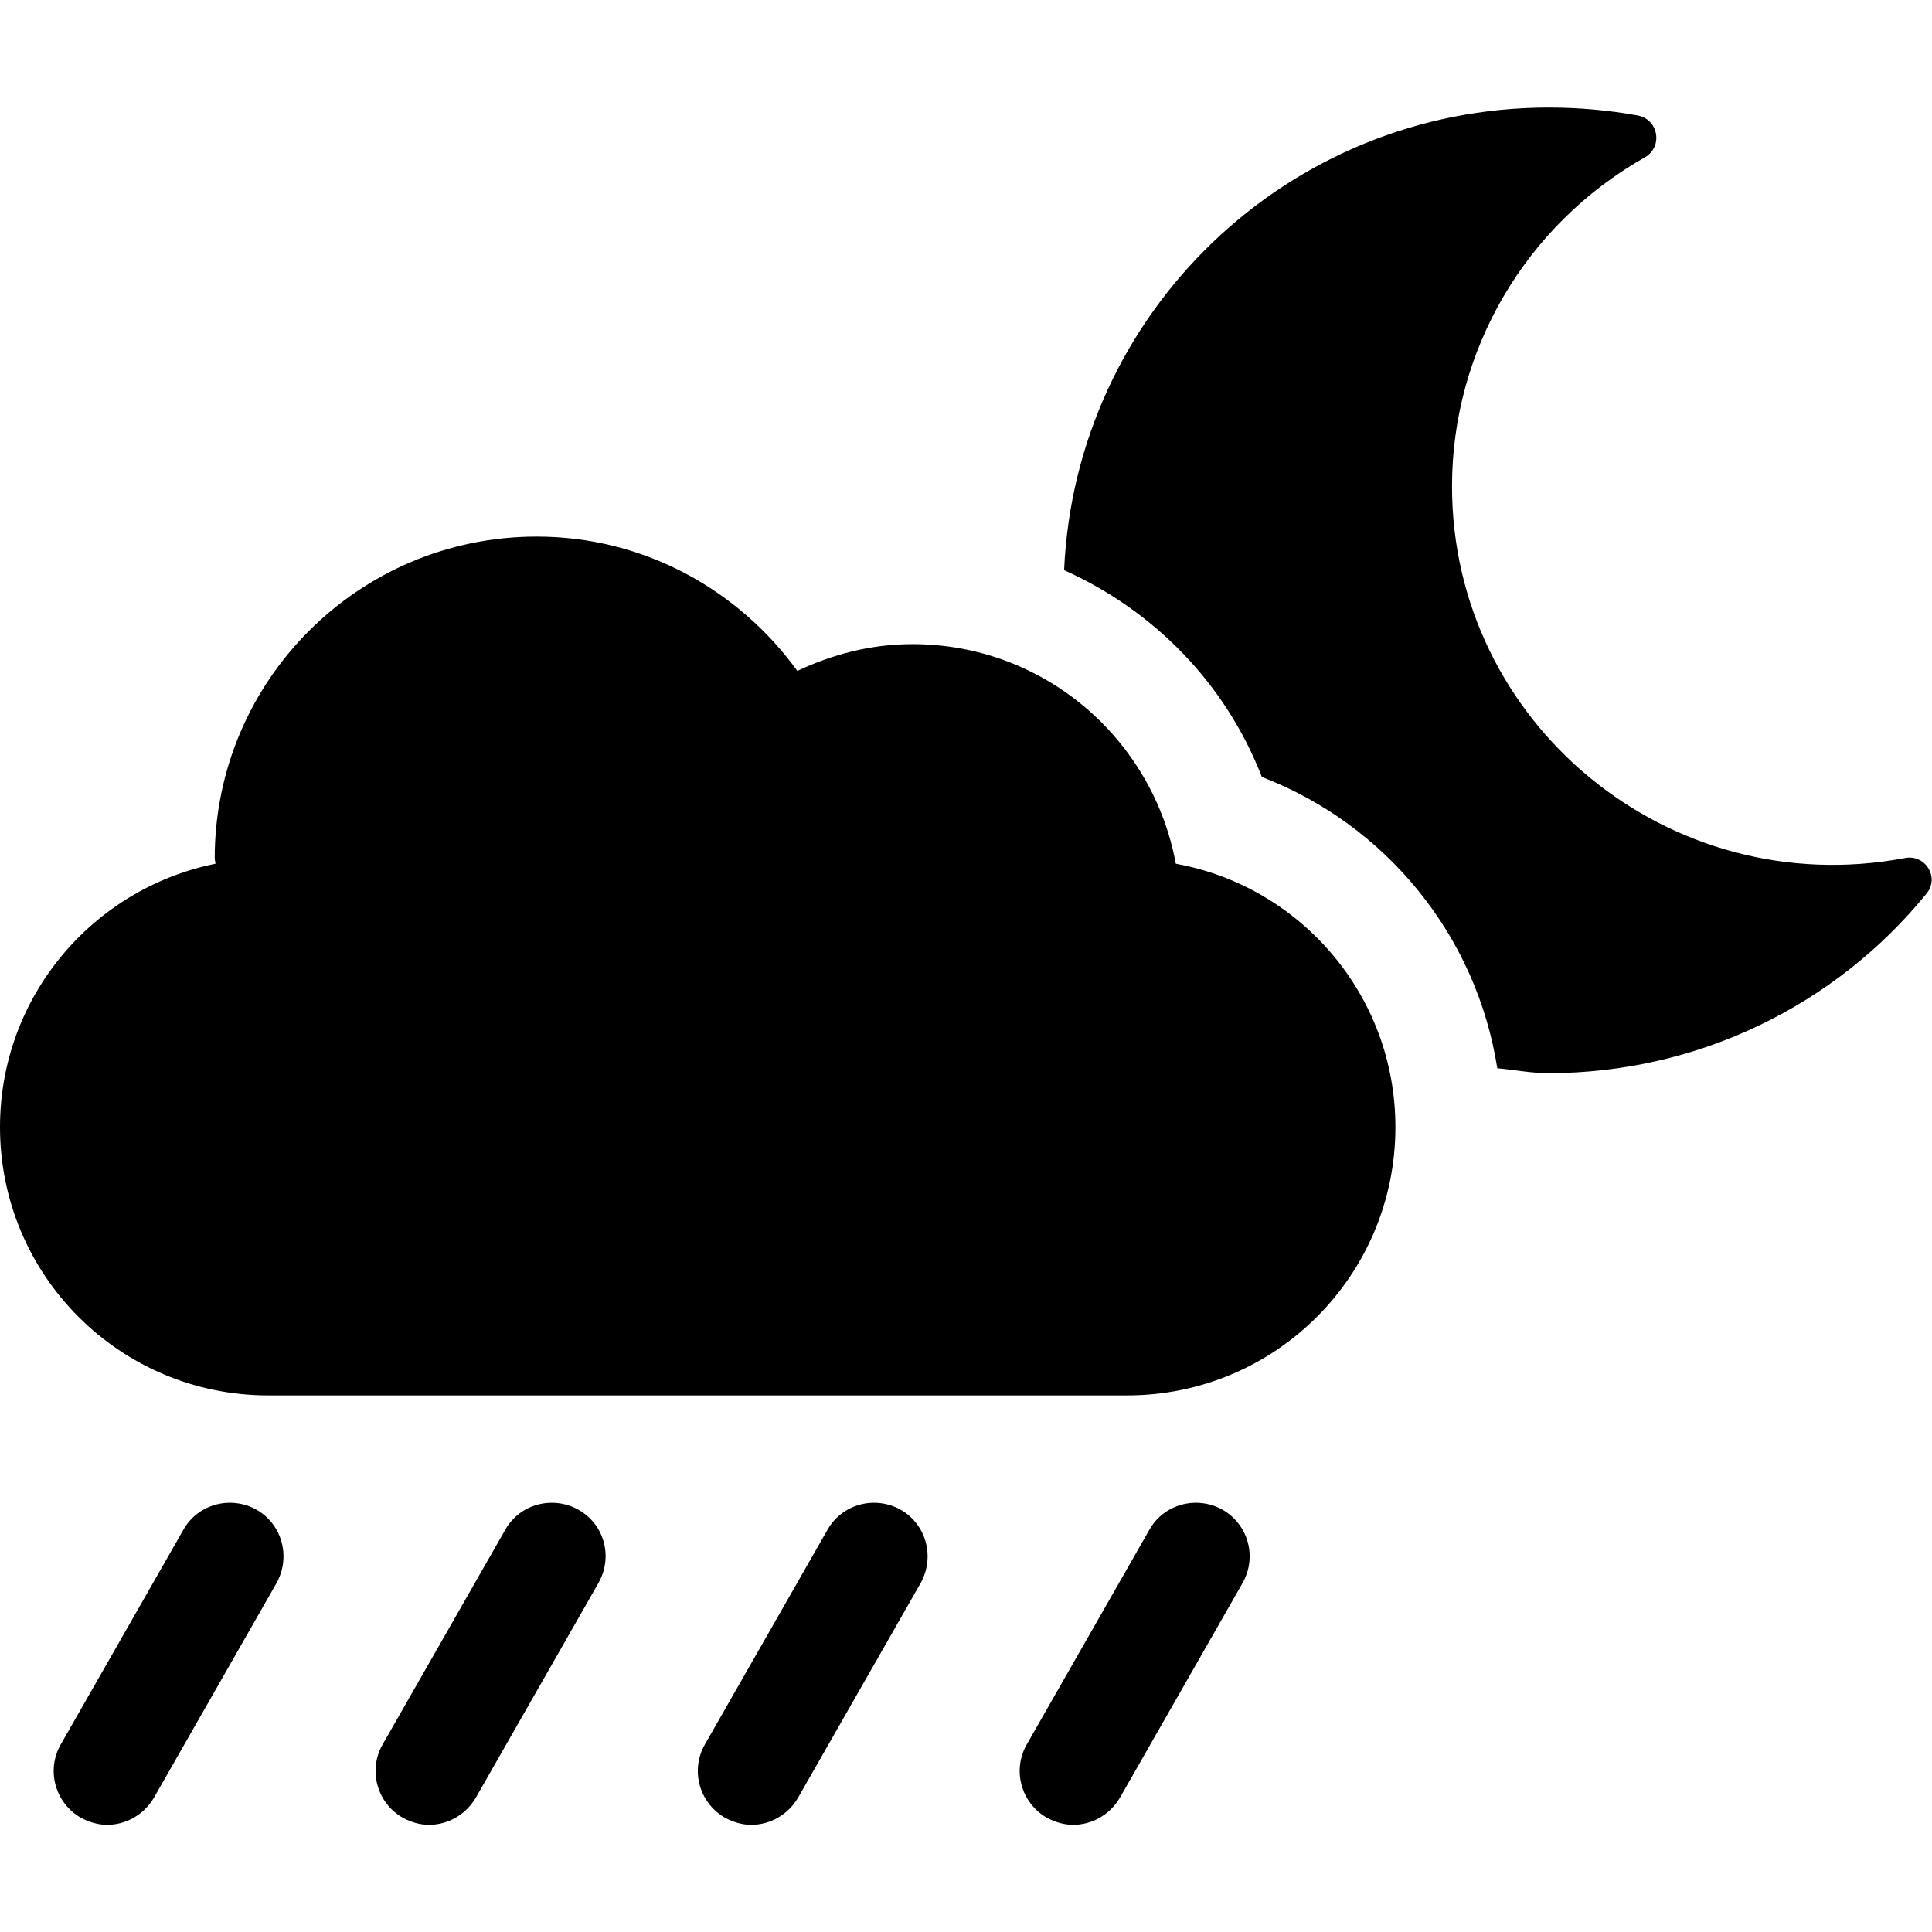 <?xml version="1.0" encoding="utf-8"?>
<!-- Generator: Adobe Illustrator 24.0.0, SVG Export Plug-In . SVG Version: 6.00 Build 0)  -->
<svg version="1.1" id="Layer_1" xmlns="http://www.w3.org/2000/svg" xmlns:xlink="http://www.w3.org/1999/xlink" x="0px" y="0px"
	 viewBox="0 0 512 512" style="enable-background:new 0 0 512 512;" xml:space="preserve">
<path d="M311.6,228.9c-6.1-33.1-34.9-58.2-69.8-58.2c-10.9,0-21.2,2.7-30.5,7.1c-15.5-21.4-40.5-35.6-69.1-35.6
	c-47.1,0-85.3,38.2-85.3,85.3c0,0.4,0.2,1,0.2,1.4C24.5,235.5,0,264.2,0,298.7c0,39.3,31.8,71.1,71.1,71.1h227.6
	c39.3,0,71.1-31.8,71.1-71.1C369.8,263.8,344.7,234.9,311.6,228.9z M504.8,227.4c-62.6,11.8-120-35.8-120-98.5
	c0-36.1,19.5-69.3,51.1-87.2c4.9-2.8,3.6-10.1-1.9-11.1c-7.7-1.4-15.6-2.1-23.6-2.1c-69.2,0-125.4,54.4-128.4,122.6
	c23.7,10.6,42.8,30,52.4,54.8c33,12.7,56.9,42.1,62.4,77.2c4.5,0.4,8.9,1.3,13.5,1.3c39.7,0,76.1-18,100.1-47.4
	C514.2,232.7,510.3,226.3,504.8,227.4L504.8,227.4z M324,400.1c-6.8-3.8-15.5-1.6-19.4,5.3l-32.5,56.9c-3.9,6.8-1.5,15.5,5.3,19.4
	c2.2,1.2,4.6,1.9,7,1.9c4.9,0,9.7-2.6,12.4-7.2l32.5-56.9C333.2,412.6,330.8,404,324,400.1z M238.7,400.1
	c-6.8-3.8-15.5-1.6-19.4,5.3l-32.5,56.9c-3.9,6.8-1.5,15.5,5.3,19.4c2.2,1.2,4.6,1.9,7,1.9c4.9,0,9.7-2.6,12.4-7.2l32.5-56.9
	C247.8,412.6,245.5,404,238.7,400.1z M153.3,400.1c-6.8-3.8-15.5-1.6-19.4,5.3l-32.5,56.9c-3.9,6.8-1.5,15.5,5.3,19.4
	c2.2,1.2,4.6,1.9,7,1.9c4.9,0,9.7-2.6,12.4-7.2l32.5-56.9C162.5,412.6,160.2,404,153.3,400.1z M68,400.1c-6.8-3.8-15.5-1.6-19.4,5.3
	l-32.5,56.9c-3.9,6.8-1.5,15.5,5.3,19.4c2.2,1.2,4.6,1.9,7,1.9c4.9,0,9.7-2.6,12.4-7.2l32.5-56.9C77.1,412.6,74.8,404,68,400.1z"/>
</svg>
